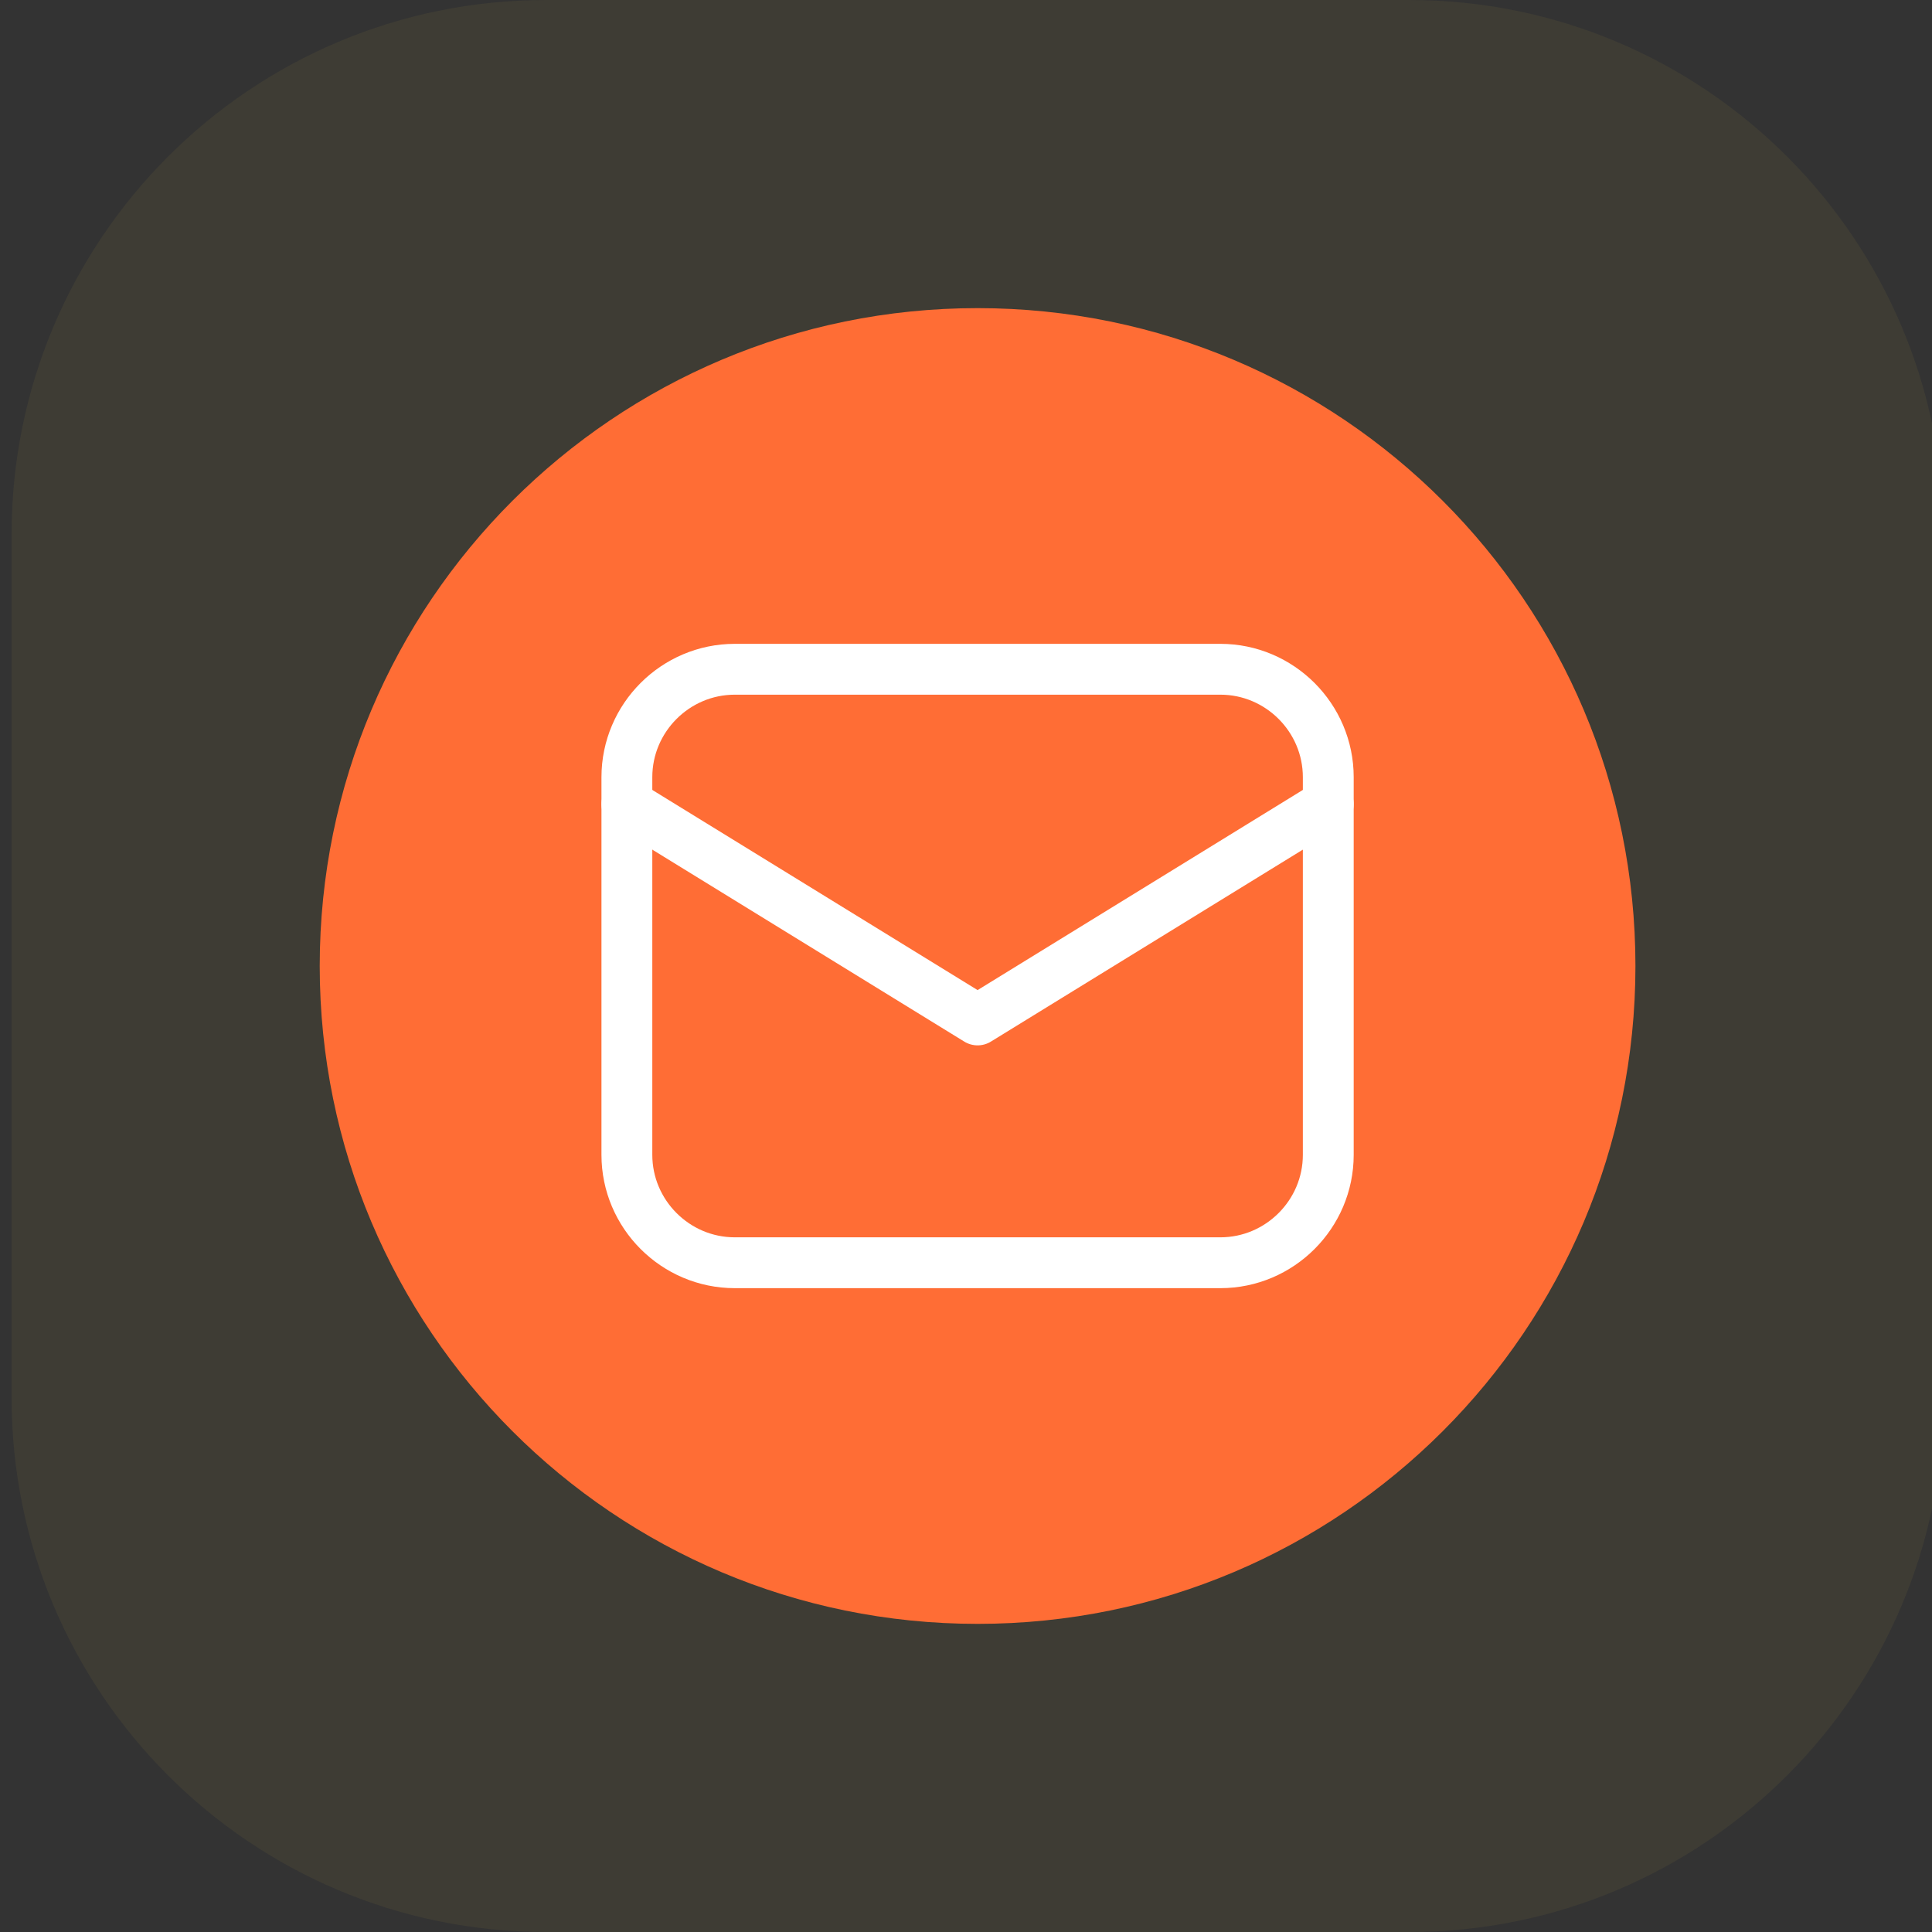 <svg width="76" height="76" viewBox="0 0 76 76" fill="none" xmlns="http://www.w3.org/2000/svg">
<rect x="0" y="0" width="76" height="76" fill="#333333" stroke="none"/>
<g clip-path="url(#clip0_5_20)">
<path opacity="0.06" d="M55.434 0H21.477C9.867 0 0.456 9.412 0.456 21.021V54.979C0.456 66.588 9.867 76 21.477 76H55.434C67.044 76 76.456 66.588 76.456 54.979V21.021C76.456 9.412 67.044 0 55.434 0Z" fill="#F6CA4F"/>
<path d="M38.456 63.879C52.748 63.879 64.334 52.292 64.334 38C64.334 23.708 52.748 12.121 38.456 12.121C24.163 12.121 12.577 23.708 12.577 38C12.577 52.292 24.163 63.879 38.456 63.879Z" fill="#FF6D35"/>
<path d="M48.006 49.673H28.905C26.57 49.673 24.66 47.763 24.66 45.428V30.572C24.66 28.237 26.57 26.327 28.905 26.327H48.006C50.341 26.327 52.251 28.237 52.251 30.572V45.428C52.251 47.763 50.341 49.673 48.006 49.673Z" stroke="white" stroke-width="2" stroke-miterlimit="10" stroke-linecap="round" stroke-linejoin="round"/>
<path d="M24.66 31.633L38.456 40.122L52.251 31.633" stroke="white" stroke-width="2" stroke-miterlimit="10" stroke-linecap="round" stroke-linejoin="round"/>
</g>
<defs>
<clipPath id="clip0_5_20">
<rect width="76" height="76" fill="white" transform="translate(0.456)"/>
</clipPath>
</defs>
</svg>
